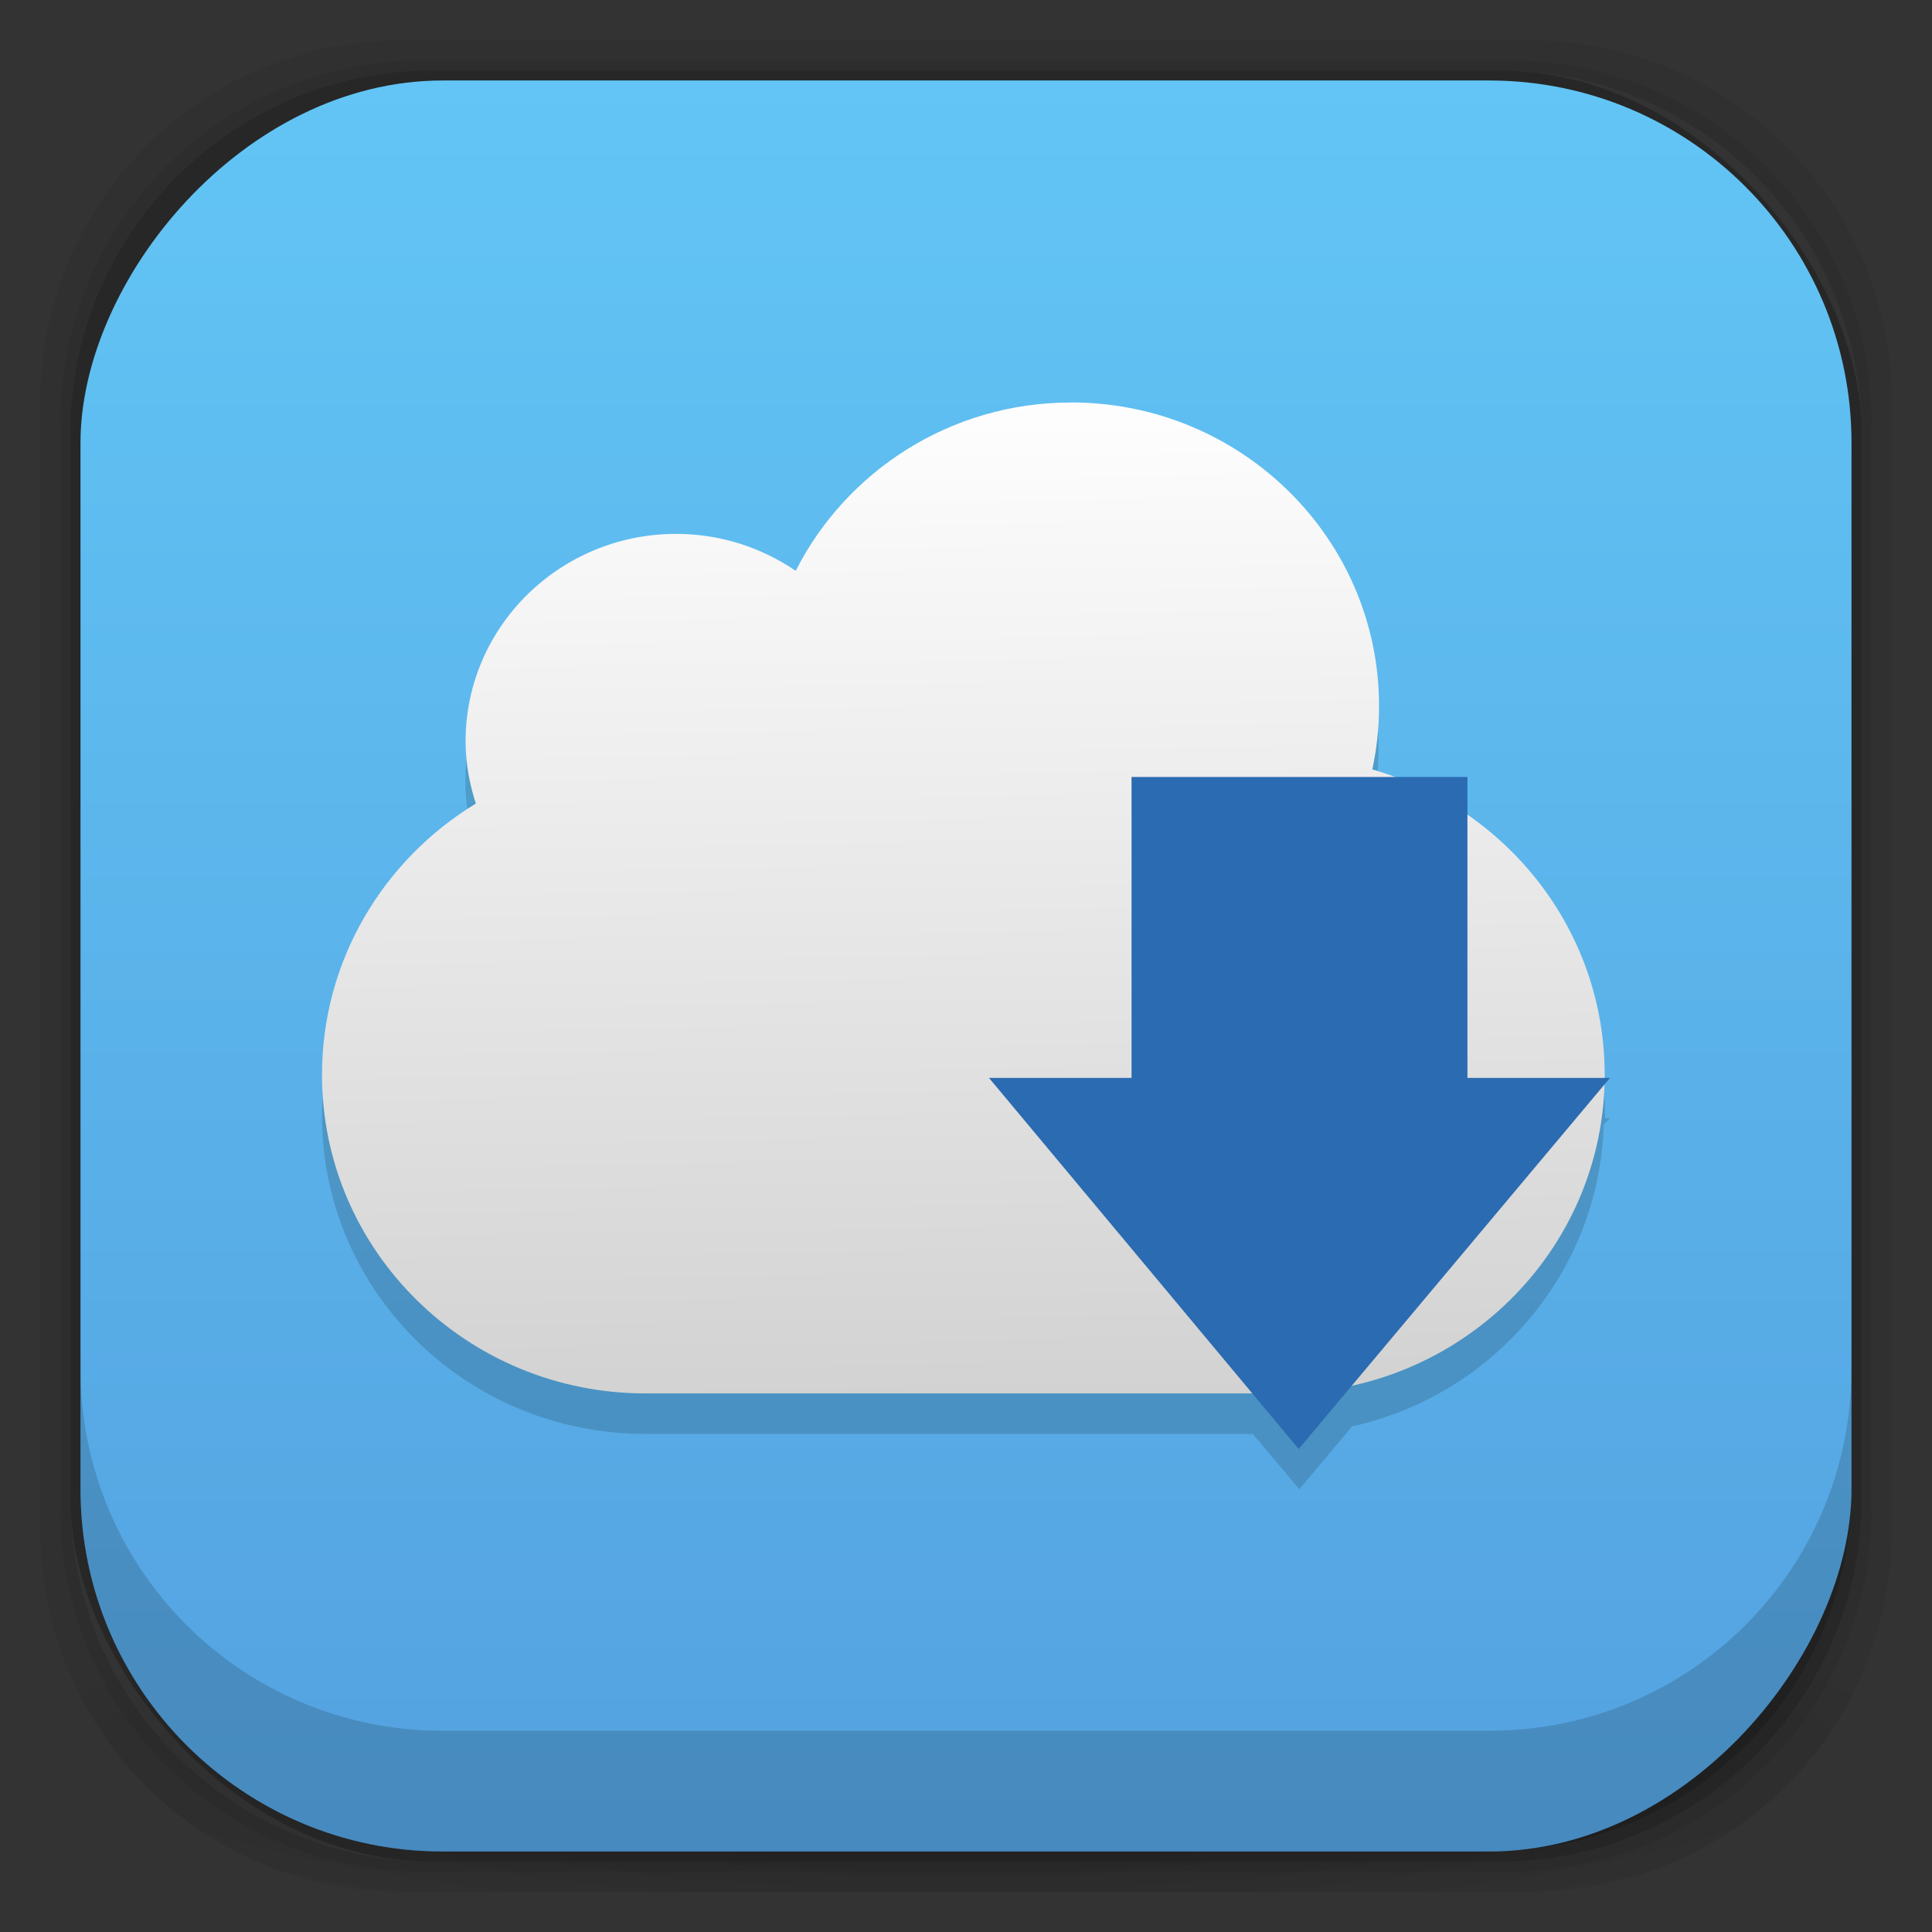 <?xml version="1.0" encoding="UTF-8" standalone="no"?>
<!-- Created with Inkscape (http://www.inkscape.org/) -->

<svg
   xmlns:dc="http://purl.org/dc/elements/1.1/"
   xmlns:cc="http://creativecommons.org/ns#"
   xmlns:rdf="http://www.w3.org/1999/02/22-rdf-syntax-ns#"
   xmlns:svg="http://www.w3.org/2000/svg"
   xmlns="http://www.w3.org/2000/svg"
   xmlns:xlink="http://www.w3.org/1999/xlink"
   xmlns:sodipodi="http://sodipodi.sourceforge.net/DTD/sodipodi-0.dtd"
   xmlns:inkscape="http://www.inkscape.org/namespaces/inkscape"
   width="48"
   height="48"
   id="svg4230"
   version="1.1"
   inkscape:version="0.48.5 r"
   sodipodi:docname="steadyflow.svg">
  <rect width="100%" height="100%" fill="#333333" stroke="none"/>
  <defs
     id="defs4232">
    <linearGradient
       id="linearGradient3796">
      <stop
         style="stop-color:#f7f7f7;stop-opacity:1;"
         offset="0"
         id="stop3798" />
      <stop
         style="stop-color:#ececec;stop-opacity:1;"
         offset="1"
         id="stop3800" />
    </linearGradient>
    <linearGradient
       id="linearGradient4524">
      <stop
         style="stop-color:#1c5ed1;stop-opacity:1;"
         offset="0"
         id="stop4526" />
      <stop
         style="stop-color:#3675e3;stop-opacity:1;"
         offset="1"
         id="stop4528" />
    </linearGradient>
    <linearGradient
       id="linearGradient4243">
      <stop
         style="stop-color:#000000;stop-opacity:1;"
         offset="0"
         id="stop4245" />
      <stop
         style="stop-color:#000000;stop-opacity:0;"
         offset="1"
         id="stop4247" />
    </linearGradient>
    <radialGradient
       inkscape:collect="always"
       xlink:href="#linearGradient4243"
       id="radialGradient4274"
       gradientUnits="userSpaceOnUse"
       gradientTransform="matrix(1.043,0,0,0.196,-1.043,35.185)"
       cx="24"
       cy="42.5"
       fx="24"
       fy="42.5"
       r="23" />
    <linearGradient
       inkscape:collect="always"
       xlink:href="#linearGradient2867-449-88-871-390-598-476-591-434-148-958-144-827-141-2-5"
       id="linearGradient4530"
       x1="24"
       y1="46"
       x2="24"
       y2="-27"
       gradientUnits="userSpaceOnUse"
       gradientTransform="translate(0,-48)" />
    <linearGradient
       id="linearGradient3068-1">
      <stop
         style="stop-color:#dfdfdf;stop-opacity:1;"
         offset="0"
         id="stop3070-5" />
      <stop
         style="stop-color:#ffffff;stop-opacity:1;"
         offset="1"
         id="stop3072-7" />
    </linearGradient>
    <linearGradient
       inkscape:collect="always"
       xlink:href="#linearGradient3068-1"
       id="linearGradient4245"
       x1="24.231"
       y1="1043.135"
       x2="24.231"
       y2="1010.48"
       gradientUnits="userSpaceOnUse" />
    <linearGradient
       inkscape:collect="always"
       xlink:href="#linearGradient3796"
       id="linearGradient3802"
       x1="24"
       y1="1015.362"
       x2="24"
       y2="1039.362"
       gradientUnits="userSpaceOnUse" />
    <linearGradient
       id="linearGradient3702">
      <stop
         id="stop3704"
         style="stop-color:black;stop-opacity:0"
         offset="0" />
      <stop
         id="stop3710"
         style="stop-color:black;stop-opacity:1"
         offset="0.5" />
      <stop
         id="stop3706"
         style="stop-color:black;stop-opacity:0"
         offset="1" />
    </linearGradient>
    <linearGradient
       y2="39.999"
       x2="25.058"
       y1="47.028"
       x1="25.058"
       gradientUnits="userSpaceOnUse"
       id="linearGradient3626"
       xlink:href="#linearGradient3702"
       inkscape:collect="always" />
    <radialGradient
       r="2.5"
       fy="43.5"
       fx="4.993"
       cy="43.5"
       cx="4.993"
       gradientTransform="matrix(2.004,0,0,1.4,-20.012,-104.4)"
       gradientUnits="userSpaceOnUse"
       id="radialGradient3624"
       xlink:href="#linearGradient3688"
       inkscape:collect="always" />
    <linearGradient
       id="linearGradient3688">
      <stop
         id="stop3690"
         style="stop-color:black;stop-opacity:1"
         offset="0" />
      <stop
         id="stop3692"
         style="stop-color:black;stop-opacity:0"
         offset="1" />
    </linearGradient>
    <radialGradient
       r="2.5"
       fy="43.5"
       fx="4.993"
       cy="43.5"
       cx="4.993"
       gradientTransform="matrix(2.004,0,0,1.4,27.988,-17.4)"
       gradientUnits="userSpaceOnUse"
       id="radialGradient3622"
       xlink:href="#linearGradient3688"
       inkscape:collect="always" />
    <linearGradient
       id="linearGradient3104-9-4">
      <stop
         id="stop3106-9-5"
         style="stop-color:#a0a0a0;stop-opacity:1"
         offset="0" />
      <stop
         id="stop3108-3-2"
         style="stop-color:#c8c8c8;stop-opacity:1"
         offset="1" />
    </linearGradient>
    <linearGradient
       y2="36.708"
       x2="13.162"
       y1="74.262"
       x1="13.162"
       gradientTransform="matrix(2.66,0,0,2.663,14.985,-79.747)"
       gradientUnits="userSpaceOnUse"
       id="linearGradient4523-26"
       xlink:href="#linearGradient3104-9-4"
       inkscape:collect="always" />
    <linearGradient
       id="linearGradient4747-1">
      <stop
         offset="0"
         style="stop-color:#ffffff;stop-opacity:1;"
         id="stop4749-37" />
      <stop
         offset="1"
         style="stop-color:#d2d2d2;stop-opacity:1;"
         id="stop4751-7" />
    </linearGradient>
    <linearGradient
       y2="183.069"
       x2="-56.512"
       y1="98.056"
       x1="-57.955"
       gradientTransform="matrix(1.198,7.2356339e-4,-7.294754e-4,1.188,139.509,-98.49)"
       gradientUnits="userSpaceOnUse"
       id="linearGradient3103"
       xlink:href="#linearGradient4747-1"
       inkscape:collect="always" />
    <linearGradient
       inkscape:collect="always"
       xlink:href="#linearGradient4747"
       id="linearGradient4558-3-7"
       gradientUnits="userSpaceOnUse"
       gradientTransform="matrix(0.45,2.452074e-4,-2.742051e-4,0.403,52.789,-1.966)"
       x1="-67.702"
       y1="23.898"
       x2="-67.677"
       y2="64.665" />
    <linearGradient
       inkscape:collect="always"
       xlink:href="#linearGradient4747"
       id="linearGradient4558-3"
       gradientUnits="userSpaceOnUse"
       gradientTransform="matrix(0.45,2.452074e-4,-2.742051e-4,0.403,52.789,-1.966)"
       x1="-67.702"
       y1="23.898"
       x2="-67.677"
       y2="64.665" />
    <linearGradient
       inkscape:collect="always"
       xlink:href="#linearGradient4747"
       id="linearGradient4808"
       gradientUnits="userSpaceOnUse"
       gradientTransform="matrix(0.45,2.452074e-4,-2.742051e-4,0.403,52.789,-1.966)"
       x1="-67.702"
       y1="23.898"
       x2="-68.266"
       y2="59.932" />
    <linearGradient
       inkscape:collect="always"
       xlink:href="#linearGradient4747"
       id="linearGradient4808-0"
       gradientUnits="userSpaceOnUse"
       gradientTransform="matrix(0.45,2.452074e-4,-2.742051e-4,0.403,52.789,-1.966)"
       x1="-67.702"
       y1="23.898"
       x2="-67.677"
       y2="64.665" />
    <linearGradient
       id="linearGradient4747">
      <stop
         offset="0"
         style="stop-color:#ffffff;stop-opacity:1;"
         id="stop4749" />
      <stop
         offset="1"
         style="stop-color:#d2d2d2;stop-opacity:1;"
         id="stop4751" />
    </linearGradient>
    <linearGradient
       inkscape:collect="always"
       xlink:href="#linearGradient4747"
       id="linearGradient4770"
       gradientUnits="userSpaceOnUse"
       gradientTransform="matrix(0.45,2.452074e-4,-2.742051e-4,0.403,52.789,-1.966)"
       x1="-67.702"
       y1="23.898"
       x2="-67.486"
       y2="57.065" />
    <linearGradient
       y2="15.822"
       x2="17.422"
       y1="7.271"
       x1="17.422"
       gradientUnits="userSpaceOnUse"
       id="linearGradient3713"
       xlink:href="#linearGradient4222-7"
       inkscape:collect="always" />
    <linearGradient
       id="linearGradient4222-7">
      <stop
         offset="0"
         style="stop-color:#ffffff;stop-opacity:1"
         id="stop4224-9" />
      <stop
         offset="1"
         style="stop-color:#ffffff;stop-opacity:0"
         id="stop4226-3" />
    </linearGradient>
    <linearGradient
       inkscape:collect="always"
       xlink:href="#linearGradient4222-7"
       id="linearGradient3128"
       gradientUnits="userSpaceOnUse"
       gradientTransform="matrix(2.66,0,0,2.663,14.985,-79.747)"
       x1="18.424"
       y1="37.788"
       x2="18.424"
       y2="74.309" />
    <linearGradient
       id="linearGradient3707-319-631-396-347-895-373-0-8">
      <stop
         id="stop10200-1-5"
         style="stop-color:#345676;stop-opacity:1;"
         offset="0" />
      <stop
         id="stop10204-6-6"
         style="stop-color:#78b0d2;stop-opacity:1;"
         offset="1" />
    </linearGradient>
    <linearGradient
       inkscape:collect="always"
       xlink:href="#linearGradient3707-319-631-396-347-895-373-0-8"
       id="linearGradient2906-4"
       gradientUnits="userSpaceOnUse"
       gradientTransform="matrix(3.196,0,0,3.195,-18.073,-86.923)"
       x1="31.157"
       y1="46.001"
       x2="31.157"
       y2="25" />
    <linearGradient
       id="linearGradient2867-449-88-871-390-598-476-591-434-148-958-144-827-141-2-5">
      <stop
         id="stop10192-7-1"
         style="stop-color:#62c5f5;stop-opacity:1;"
         offset="0" />
      <stop
         id="stop10194-4-2"
         style="stop-color:#4a8ad2;stop-opacity:1;"
         offset="1" />
    </linearGradient>
    <radialGradient
       inkscape:collect="always"
       xlink:href="#linearGradient2867-449-88-871-390-598-476-591-434-148-958-144-827-141-2-5"
       id="radialGradient2904-5"
       gradientUnits="userSpaceOnUse"
       gradientTransform="matrix(-1.2434844e-6,9.454,-10.391,-1.3659662e-6,361.963,-347.4)"
       cx="36"
       cy="25.5"
       fx="36"
       fy="25.5"
       r="10" />
    <linearGradient
       id="linearGradient4115">
      <stop
         offset="0"
         style="stop-color:#ffffff;stop-opacity:1"
         id="stop4117" />
      <stop
         id="stop4119"
         style="stop-color:#ffffff;stop-opacity:0.498;"
         offset="0.433" />
      <stop
         id="stop4121"
         style="stop-color:#ffffff;stop-opacity:0.667;"
         offset="0.455" />
      <stop
         offset="1"
         style="stop-color:#ffffff;stop-opacity:0.314;"
         id="stop4123" />
    </linearGradient>
    <linearGradient
       gradientTransform="matrix(1.006,0,0,0.994,8.492,-60.67)"
       gradientUnits="userSpaceOnUse"
       xlink:href="#linearGradient4115"
       id="linearGradient2887"
       y2="122.168"
       x2="83.217"
       y1="54"
       x1="83.217" />
    <linearGradient
       inkscape:collect="always"
       xlink:href="#linearGradient4115"
       id="linearGradient4141"
       gradientUnits="userSpaceOnUse"
       gradientTransform="matrix(0.253,0,0,0.25,8.8,1010.907)"
       x1="83.217"
       y1="54"
       x2="83.217"
       y2="122.168" />
    <linearGradient
       inkscape:collect="always"
       xlink:href="#linearGradient4747-1"
       id="linearGradient4161"
       gradientUnits="userSpaceOnUse"
       gradientTransform="matrix(1.198,7.2356339e-4,-7.294754e-4,1.188,139.509,-98.49)"
       x1="-57.955"
       y1="98.056"
       x2="-56.512"
       y2="183.069" />
    <linearGradient
       inkscape:collect="always"
       xlink:href="#linearGradient3104-9-4"
       id="linearGradient4163"
       gradientUnits="userSpaceOnUse"
       gradientTransform="matrix(2.66,0,0,2.663,14.985,-79.747)"
       x1="13.162"
       y1="74.262"
       x2="13.162"
       y2="36.708" />
    <radialGradient
       inkscape:collect="always"
       xlink:href="#linearGradient3688"
       id="radialGradient4165"
       gradientUnits="userSpaceOnUse"
       gradientTransform="matrix(2.004,0,0,1.4,27.988,-17.4)"
       cx="4.993"
       cy="43.5"
       fx="4.993"
       fy="43.5"
       r="2.5" />
    <radialGradient
       inkscape:collect="always"
       xlink:href="#linearGradient3688"
       id="radialGradient4167"
       gradientUnits="userSpaceOnUse"
       gradientTransform="matrix(2.004,0,0,1.4,-20.012,-104.4)"
       cx="4.993"
       cy="43.5"
       fx="4.993"
       fy="43.5"
       r="2.5" />
    <linearGradient
       inkscape:collect="always"
       xlink:href="#linearGradient3702"
       id="linearGradient4169"
       gradientUnits="userSpaceOnUse"
       x1="25.058"
       y1="47.028"
       x2="25.058"
       y2="39.999" />
    <linearGradient
       inkscape:collect="always"
       xlink:href="#linearGradient4222-7"
       id="linearGradient4171"
       gradientUnits="userSpaceOnUse"
       x1="17.422"
       y1="7.271"
       x2="17.422"
       y2="15.822" />
    <linearGradient
       inkscape:collect="always"
       xlink:href="#linearGradient4747"
       id="linearGradient4173"
       gradientUnits="userSpaceOnUse"
       gradientTransform="matrix(0.45,2.452074e-4,-2.742051e-4,0.403,52.789,-1.966)"
       x1="-67.702"
       y1="23.898"
       x2="-67.486"
       y2="57.065" />
    <linearGradient
       inkscape:collect="always"
       xlink:href="#linearGradient4747"
       id="linearGradient4175"
       gradientUnits="userSpaceOnUse"
       gradientTransform="matrix(0.45,2.452074e-4,-2.742051e-4,0.403,52.789,-1.966)"
       x1="-67.702"
       y1="23.898"
       x2="-67.677"
       y2="64.665" />
    <linearGradient
       inkscape:collect="always"
       xlink:href="#linearGradient4747"
       id="linearGradient4177"
       gradientUnits="userSpaceOnUse"
       gradientTransform="matrix(0.45,2.452074e-4,-2.742051e-4,0.403,52.789,-1.966)"
       x1="-67.702"
       y1="23.898"
       x2="-68.266"
       y2="59.932" />
    <linearGradient
       inkscape:collect="always"
       xlink:href="#linearGradient4747"
       id="linearGradient4179"
       gradientUnits="userSpaceOnUse"
       gradientTransform="matrix(0.45,2.452074e-4,-2.742051e-4,0.403,52.789,-1.966)"
       x1="-67.702"
       y1="23.898"
       x2="-67.677"
       y2="64.665" />
    <linearGradient
       inkscape:collect="always"
       xlink:href="#linearGradient4747"
       id="linearGradient4181"
       gradientUnits="userSpaceOnUse"
       gradientTransform="matrix(0.45,2.452074e-4,-2.742051e-4,0.403,52.789,-1.966)"
       x1="-67.702"
       y1="23.898"
       x2="-67.677"
       y2="64.665" />
    <linearGradient
       inkscape:collect="always"
       xlink:href="#linearGradient4747-1"
       id="linearGradient4203"
       gradientUnits="userSpaceOnUse"
       gradientTransform="matrix(1.198,7.2356339e-4,-7.294754e-4,1.188,139.509,-98.49)"
       x1="-57.955"
       y1="98.056"
       x2="-56.512"
       y2="183.069" />
    <linearGradient
       inkscape:collect="always"
       xlink:href="#linearGradient4747-1"
       id="linearGradient4216"
       gradientUnits="userSpaceOnUse"
       gradientTransform="matrix(1.198,7.2356339e-4,-7.294754e-4,1.188,139.509,-98.49)"
       x1="-57.955"
       y1="98.056"
       x2="-56.512"
       y2="183.069" />
    <linearGradient
       inkscape:collect="always"
       xlink:href="#linearGradient4747-1"
       id="linearGradient4224"
       gradientUnits="userSpaceOnUse"
       gradientTransform="matrix(1.198,7.2356339e-4,-7.294754e-4,1.188,139.509,-98.49)"
       x1="-57.955"
       y1="98.056"
       x2="-56.512"
       y2="183.069" />
    <linearGradient
       inkscape:collect="always"
       xlink:href="#linearGradient4747-1"
       id="linearGradient4228"
       gradientUnits="userSpaceOnUse"
       gradientTransform="matrix(0.305,1.8165767e-4,-1.8587947e-4,0.298,43.174,985.496)"
       x1="-57.955"
       y1="98.056"
       x2="-56.512"
       y2="183.069" />
    <linearGradient
       inkscape:collect="always"
       xlink:href="#linearGradient4747-1"
       id="linearGradient4231"
       gradientUnits="userSpaceOnUse"
       gradientTransform="matrix(0.305,1.8165767e-4,-1.8587947e-4,0.298,43.174,-18.866)"
       x1="-57.955"
       y1="98.056"
       x2="-56.512"
       y2="183.069" />
    <linearGradient
       inkscape:collect="always"
       xlink:href="#linearGradient4747-1"
       id="linearGradient4236"
       gradientUnits="userSpaceOnUse"
       gradientTransform="matrix(0.305,1.8165767e-4,-1.8587947e-4,0.298,43.174,984.496)"
       x1="-57.955"
       y1="98.056"
       x2="-56.512"
       y2="183.069" />
  </defs>
  <sodipodi:namedview
     id="base"
     pagecolor="#ffffff"
     bordercolor="#666666"
     borderopacity="1.0"
     inkscape:pageopacity="0.0"
     inkscape:pageshadow="2"
     inkscape:zoom="9.4562896"
     inkscape:cx="20.580793"
     inkscape:cy="20.744248"
     inkscape:document-units="px"
     inkscape:current-layer="layer2"
     showgrid="true"
     inkscape:showpageshadow="false"
     borderlayer="true"
     inkscape:window-width="1327"
     inkscape:window-height="736"
     inkscape:window-x="39"
     inkscape:window-y="32"
     inkscape:window-maximized="1"
     showguides="true"
     inkscape:guide-bbox="true">
    <inkscape:grid
       type="xygrid"
       id="grid4162" />
  </sodipodi:namedview>
  <g
     inkscape:groupmode="layer"
     id="layer3"
     inkscape:label="Fake blur shadow"
     style="display:inline"
     sodipodi:insensitive="true">
    <path
       style="opacity:0.06;fill:#000000;fill-opacity:1;stroke:none"
       d="M 10,1 C 5.014,1 1,5.014 1,10 l 0,28 c 0,4.986 4.014,9 9,9 l 28,0 c 4.986,0 9,-4.014 9,-9 L 47,10 C 47,5.014 42.986,1 38,1 L 10,1 z m 0.5,0.5 27,0 c 4.986,0 9,4.014 9,9 l 0,27 c 0,4.986 -4.014,9 -9,9 l -27,0 c -4.986,0 -9,-4.014 -9,-9 l 0,-27 c 0,-4.986 4.014,-9 9,-9 z"
       id="rect3829"
       inkscape:connector-curvature="0" />
    <path
       style="opacity:0.12;fill:#000000;fill-opacity:1;stroke:none"
       d="m 10.5,1.5 c -4.986,0 -9,4.014 -9,9 l 0,27 c 0,4.986 4.014,9 9,9 l 27,0 c 4.986,0 9,-4.014 9,-9 l 0,-27 c 0,-4.986 -4.014,-9 -9,-9 l -27,0 z m 0.25,0.25 26.5,0 c 4.986,0 9,4.014 9,9 l 0,26.5 c 0,4.986 -4.014,9 -9,9 l -26.5,0 c -4.986,0 -9,-4.014 -9,-9 l 0,-26.5 c 0,-4.986 4.014,-9 9,-9 z"
       id="rect3827"
       inkscape:connector-curvature="0" />
    <rect
       style="opacity:0.24;fill:#000000;fill-opacity:1;stroke:none"
       id="rect3038-4"
       width="44.5"
       height="44.5"
       x="1.75"
       y="1.75"
       ry="9"
       rx="9" />
  </g>
  <g
     inkscape:groupmode="layer"
     id="layer6"
     inkscape:label="Blob"
     style="display:inline"
     sodipodi:insensitive="true">
    <path
       style="opacity:0.3;fill:url(#radialGradient4274);fill-opacity:1;stroke:none"
       d="M 1.031,39 C 1.519,43.519 5.347,47 10,47 l 28,0 c 4.653,0 8.481,-3.481 8.969,-8 l -45.938,0 z"
       id="rect4241"
       inkscape:connector-curvature="0" />
  </g>
  <g
     inkscape:groupmode="layer"
     id="layer2"
     inkscape:label="Baseplate"
     style="display:inline">
    <rect
       style="fill:url(#linearGradient4530);fill-opacity:1;stroke:none"
       id="rect3038"
       width="44"
       height="44"
       x="2"
       y="-46"
       ry="9"
       rx="9"
       transform="scale(1,-1)" />
  </g>
  <g
     inkscape:label="Symbol"
     inkscape:groupmode="layer"
     id="layer1"
     transform="translate(0,-1004.362)"
     style="display:inline">
    <path
       style="color:#000000;fill:#000000;fill-opacity:1;fill-rule:nonzero;stroke:none;stroke-width:1;marker:none;visibility:visible;display:inline;overflow:visible;enable-background:accumulate;opacity:0.15"
       d="M 26.594 11 C 23.596 11 21.037 12.713 19.781 15.188 C 18.936 14.611 17.917 14.25 16.812 14.25 C 13.925 14.25 11.562 16.561 11.562 19.406 C 11.562 19.948 11.655 20.479 11.812 20.969 C 9.52 22.363 8 24.871 8 27.719 C 8 32.09 11.595 35.625 16.031 35.625 L 31.125 35.625 L 32.281 37 L 33.594 35.438 C 37.105 34.658 39.737 31.606 39.844 27.938 L 40 27.781 L 39.875 27.781 C 39.875 27.76 39.875 27.74 39.875 27.719 C 39.875 25.052 38.521 22.681 36.469 21.25 L 36.469 20.312 L 34.719 20.312 C 34.518 20.237 34.302 20.185 34.094 20.125 C 34.204 19.616 34.25 19.072 34.25 18.531 C 34.25 14.368 30.819 11 26.594 11 z "
       transform="translate(0,1004.362)"
       id="path4220" />
    <path
       inkscape:connector-curvature="0"
       style="color:#000000;fill:url(#linearGradient4236);fill-opacity:1;fill-rule:nonzero;stroke:none;stroke-width:1;marker:none;visibility:visible;display:inline;overflow:visible;enable-background:accumulate"
       d="m 26.609,1014.362 c -2.997,0 -5.585,1.707 -6.84,4.182 -0.845,-0.576 -1.866,-0.918 -2.97,-0.918 -2.888,0 -5.232,2.309 -5.232,5.154 0,0.542 0.097,1.056 0.255,1.546 C 9.53,1025.72 8,1028.217 8,1031.065 c 0,4.371 3.599,7.916 8.035,7.916 l 15.798,0 c 4.436,0 8.035,-3.545 8.035,-7.916 0,-3.597 -2.436,-6.624 -5.773,-7.587 0.11,-0.509 0.167,-1.036 0.167,-1.577 0,-4.163 -3.427,-7.54 -7.652,-7.54 z"
       id="path3038" />
    <path
       inkscape:connector-curvature="0"
       d="m 40,1031.142 -7.734,9.22 -7.695,-9.22 3.542,0 0,-7.476 8.345,0 0,7.476 3.542,0 0,0 z"
       id="path3288"
       style="color:#000000;fill:#2b6bb1;fill-opacity:1;fill-rule:nonzero;stroke:none;stroke-width:0.248;marker:none;visibility:visible;display:inline;overflow:visible;enable-background:accumulate" />
  </g>
  <g
     inkscape:groupmode="layer"
     id="layer4"
     inkscape:label="Inset"
     style="display:inline"
     sodipodi:insensitive="true">
    <path
       style="opacity:0.15;fill:#000000;fill-opacity:1;stroke:none"
       d="m 2,34 0,3 c 0,4.986 4.014,9 9,9 l 26,0 c 4.986,0 9,-4.014 9,-9 l 0,-3 c 0,4.986 -4.014,9 -9,9 L 11,43 C 6.014,43 2,38.986 2,34 Z"
       id="rect3038-42"
       inkscape:connector-curvature="0" />
  </g>
  <g
     inkscape:groupmode="layer"
     id="layer7"
     inkscape:label="Baseshape"
     sodipodi:insensitive="true"
     style="display:none">
    <rect
       rx="9"
       ry="9"
       y="2"
       x="2"
       height="44"
       width="44"
       id="rect4169"
       style="fill:#abe1ad;fill-opacity:1;stroke:none;display:inline" />
  </g>
</svg>
